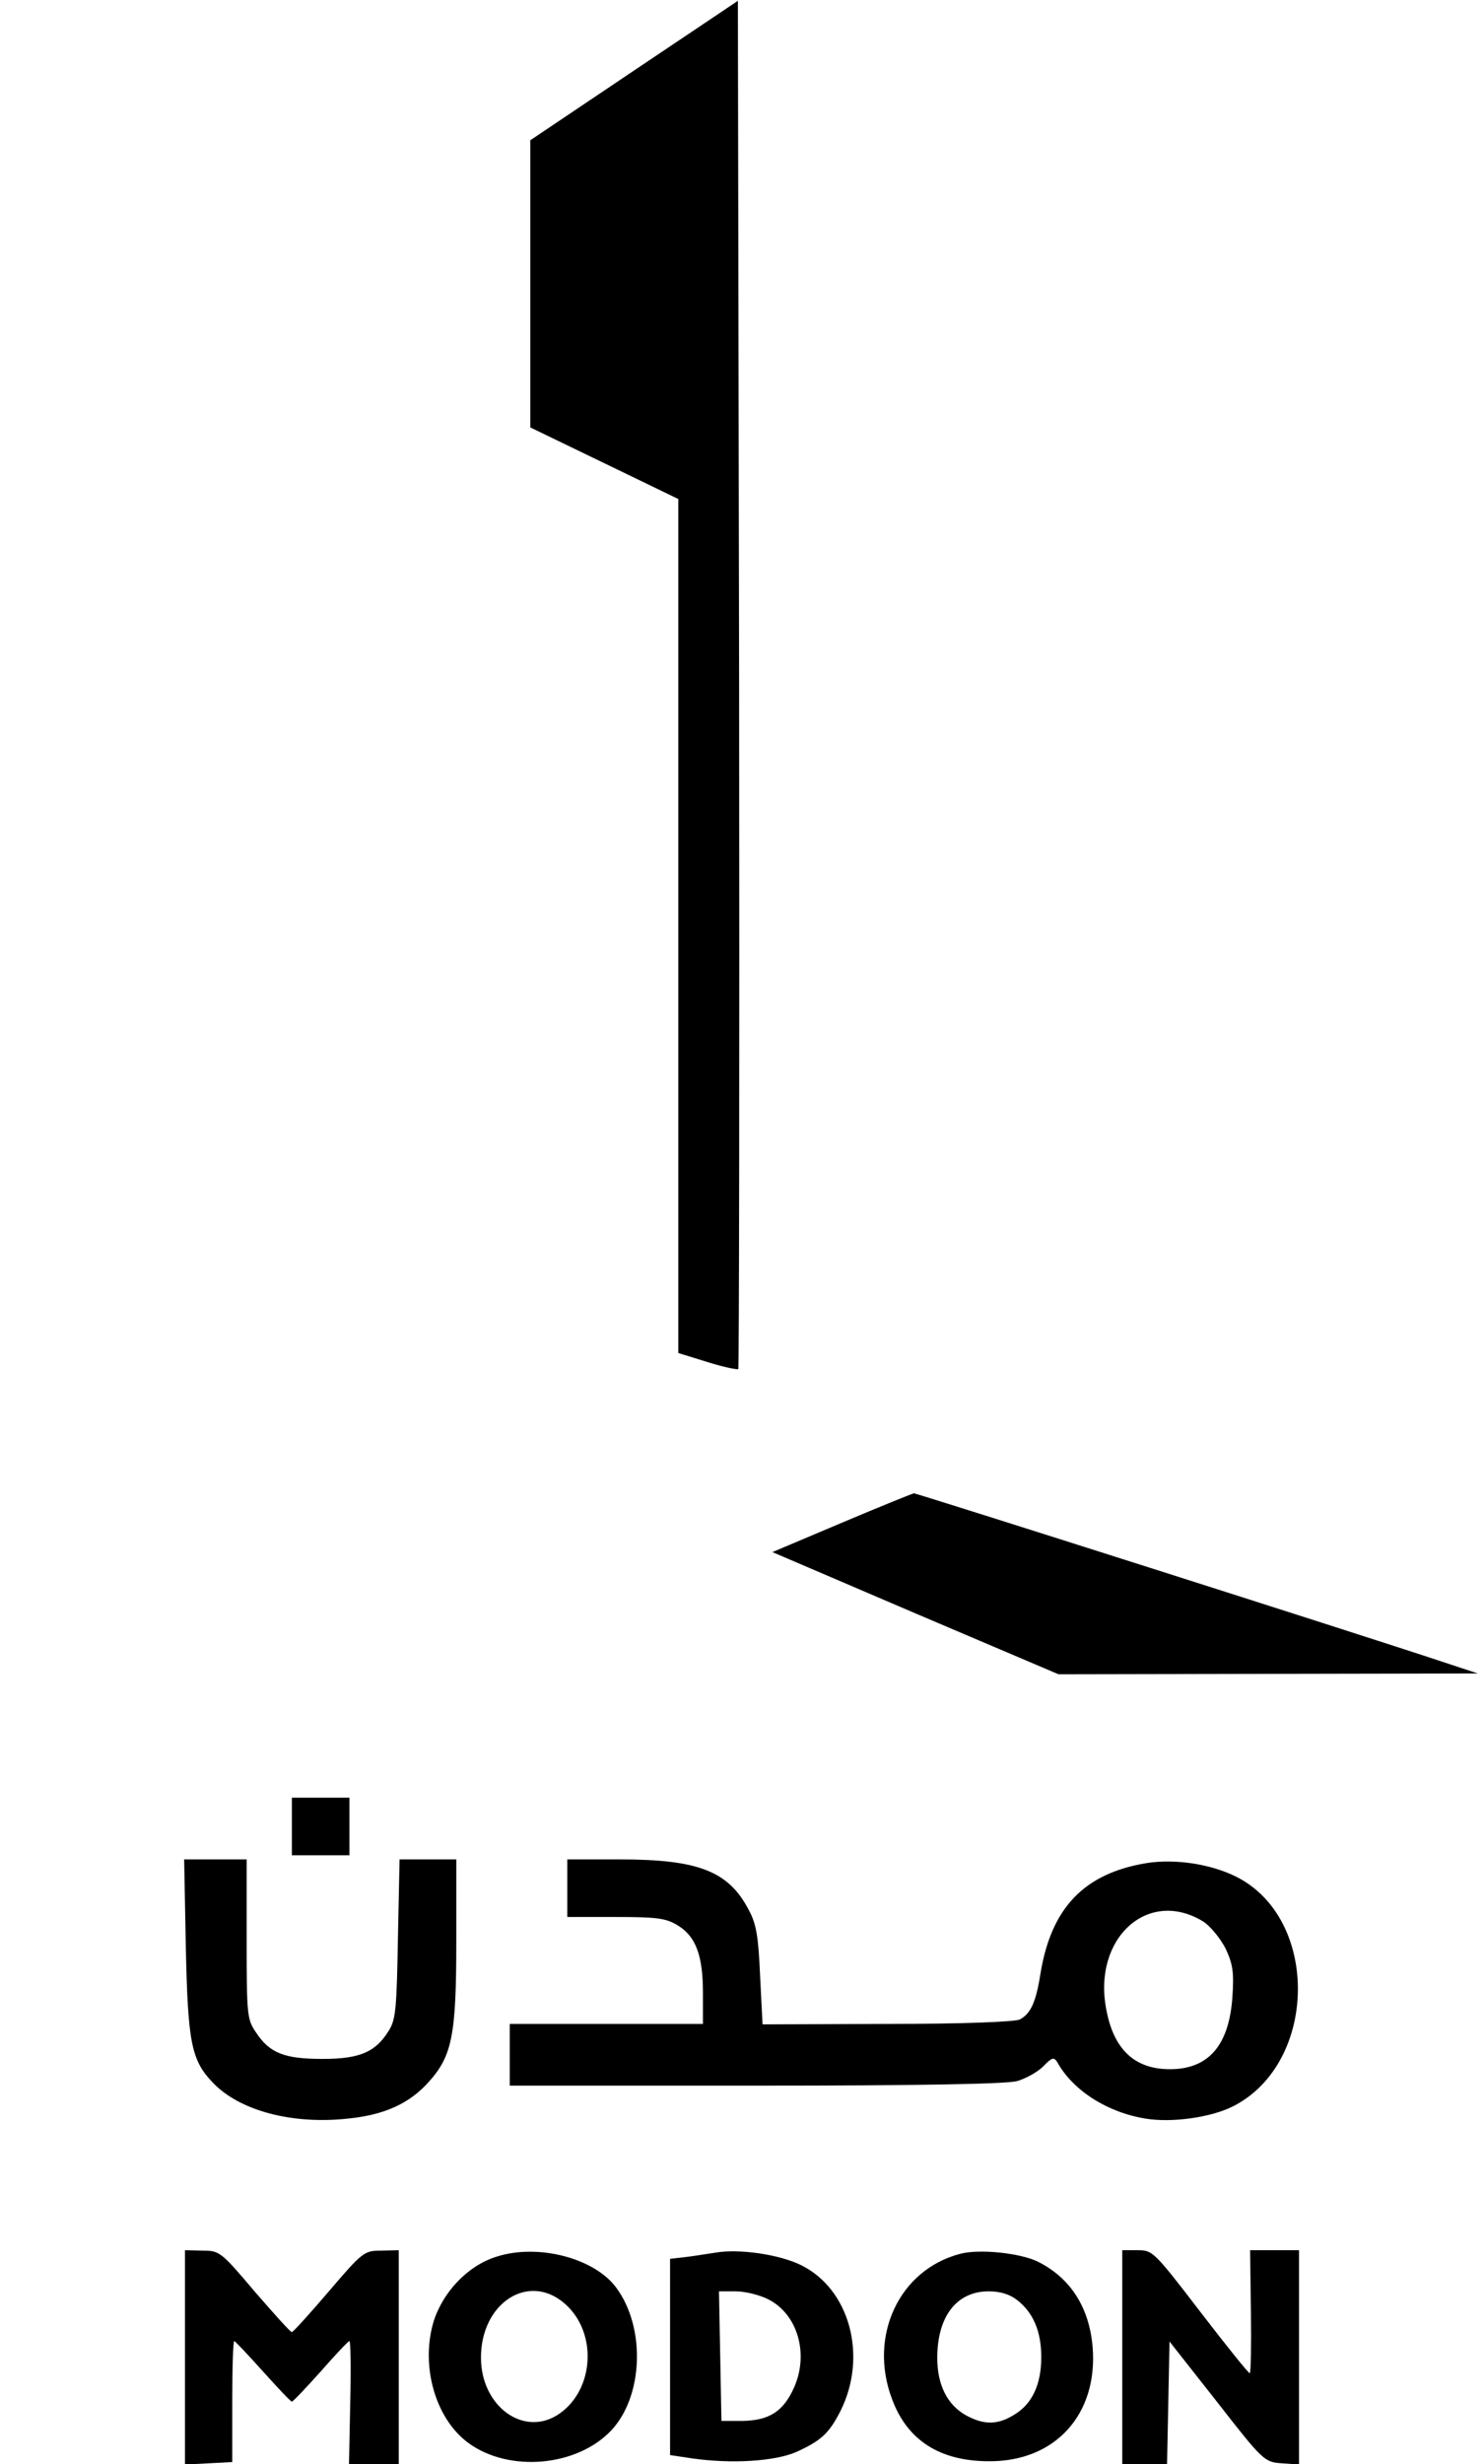 <?xml version="1.0" standalone="no"?>
<!DOCTYPE svg PUBLIC "-//W3C//DTD SVG 20010904//EN"
 "http://www.w3.org/TR/2001/REC-SVG-20010904/DTD/svg10.dtd">
<svg version="1.0" xmlns="http://www.w3.org/2000/svg"
 width="361pt" height="599pt" viewBox="0 0 361 599"
 preserveAspectRatio="xMidYMid meet">

<g transform="translate(0,599) scale(0.1,-0.1)"
fill="#000000" stroke="none">
<path d="M1543 5819 l-253 -170 0 -349 0 -349 180 -87 180 -87 0 -1038 0
-1038 71 -22 c38 -12 72 -19 75 -17 2 3 3 752 2 1665 l-3 1661 -252 -169z"/>
<path d="M2047 2288 l-168 -71 348 -149 348 -148 510 1 510 1 -85 28 c-192 64
-1280 410 -1287 410 -4 -1 -84 -33 -176 -72z"/>
<path d="M710 1550 l0 -70 70 0 70 0 0 70 0 70 -70 0 -70 0 0 -70z"/>
<path d="M452 1258 c5 -233 13 -276 66 -331 65 -68 193 -102 329 -87 89 9 149
37 195 88 58 64 68 114 68 344 l0 198 -69 0 -69 0 -4 -192 c-3 -168 -5 -197
-22 -224 -32 -52 -70 -69 -161 -69 -93 0 -129 14 -162 64 -22 32 -23 42 -23
227 l0 194 -76 0 -76 0 4 -212z"/>
<path d="M1380 1400 l0 -70 118 0 c100 0 122 -3 150 -20 45 -27 62 -74 62
-165 l0 -75 -235 0 -235 0 0 -75 0 -75 598 0 c395 0 610 4 636 11 21 6 50 22
64 36 21 22 26 23 34 10 38 -69 122 -122 214 -137 65 -11 161 3 214 30 206
105 211 456 7 558 -62 31 -149 44 -218 33 -152 -25 -232 -109 -258 -269 -11
-70 -24 -97 -50 -111 -11 -6 -142 -11 -322 -11 l-304 -1 -6 118 c-4 94 -9 126
-27 159 -49 95 -122 124 -314 124 l-128 0 0 -70z m1547 -81 c17 -11 41 -40 54
-65 18 -38 21 -58 17 -118 -8 -118 -58 -176 -152 -176 -86 0 -137 48 -155 146
-33 173 102 295 236 213z"/>
<path d="M450 260 l0 -261 58 3 57 3 0 148 c0 81 2 147 5 146 3 -1 34 -34 70
-74 36 -40 67 -73 70 -73 3 0 34 33 70 73 36 41 67 74 70 74 3 1 4 -66 2 -149
l-3 -150 60 0 61 0 0 260 0 260 -42 -1 c-42 0 -46 -3 -128 -99 -47 -55 -87
-99 -90 -99 -3 -1 -43 44 -90 98 -82 97 -86 100 -127 100 l-43 1 0 -260z"/>
<path d="M1207 504 c-70 -22 -131 -87 -153 -160 -31 -108 6 -235 86 -293 99
-72 264 -57 347 31 78 83 84 250 12 347 -53 72 -191 108 -292 75z m167 -114
c80 -70 72 -209 -14 -268 -85 -58 -190 18 -190 137 0 133 116 208 204 131z"/>
<path d="M1740 514 c-14 -2 -44 -7 -67 -10 l-43 -5 0 -239 0 -238 53 -8 c98
-14 201 -7 253 15 62 28 81 46 109 101 66 133 22 296 -97 354 -53 26 -151 40
-208 30z m130 -114 c70 -36 98 -131 62 -213 -26 -59 -61 -81 -126 -82 l-51 0
-3 158 -3 157 41 0 c23 0 59 -9 80 -20z"/>
<path d="M2335 511 c-148 -39 -223 -200 -165 -353 37 -100 116 -151 236 -151
161 -1 265 114 252 277 -8 96 -53 167 -131 207 -42 22 -145 33 -192 20z m139
-112 c40 -31 59 -77 59 -139 0 -66 -22 -114 -66 -140 -40 -25 -73 -25 -116 -2
-46 25 -71 74 -71 140 0 101 47 162 125 162 28 0 51 -7 69 -21z"/>
<path d="M2730 260 l0 -260 55 0 54 0 3 149 3 149 115 -146 c113 -145 116
-147 158 -150 l42 -3 0 261 0 260 -60 0 -59 0 2 -150 c1 -82 0 -150 -3 -149
-3 0 -57 67 -120 149 -112 146 -116 150 -152 150 l-38 0 0 -260z"/>
</g>
</svg>
